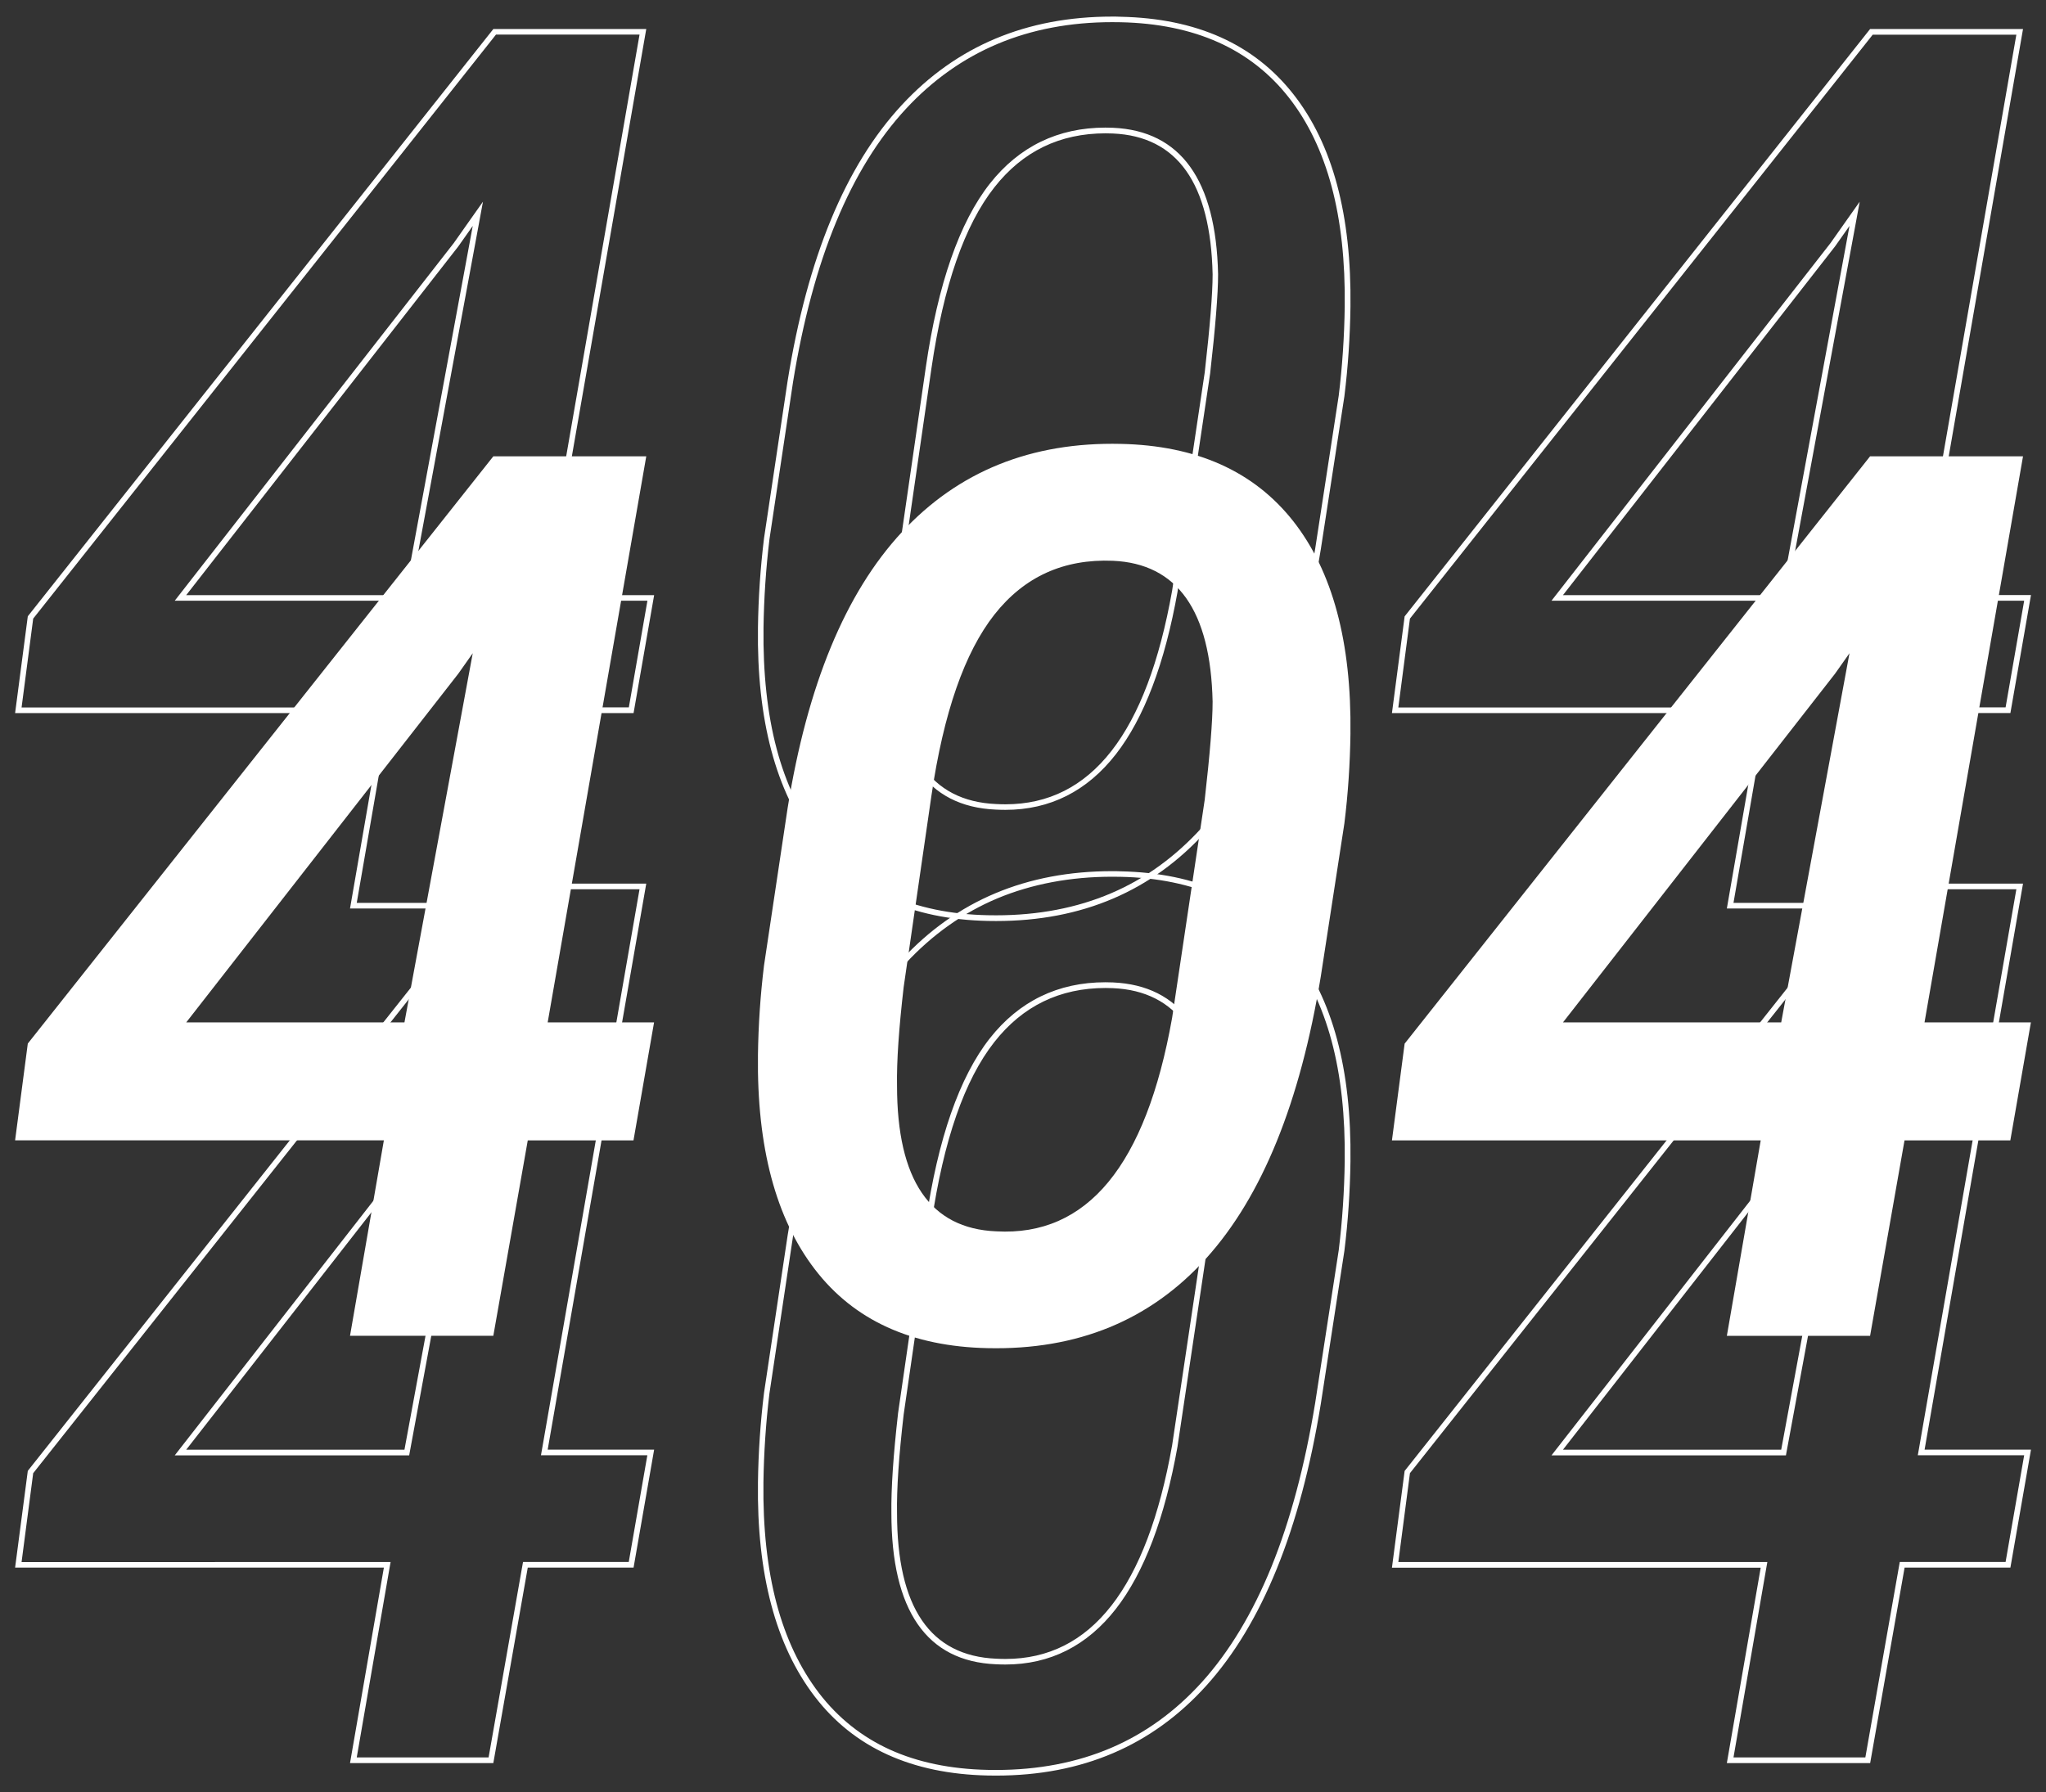 <?xml version="1.0" encoding="utf-8"?>
<!-- Generator: Adobe Illustrator 26.3.1, SVG Export Plug-In . SVG Version: 6.00 Build 0)  -->
<svg version="1.1" id="レイヤー_1" xmlns="http://www.w3.org/2000/svg" xmlns:xlink="http://www.w3.org/1999/xlink" x="0px"
	 y="0px" viewBox="0 0 2465.6 2160" style="enable-background:new 0 0 2465.6 2160;" xml:space="preserve">
<rect x="0" y="0" width="2465.6" height="2160" fill="#333333" stroke="none"/>
<style type="text/css">
	.st0{fill:#FFFFFF;}
</style>
<g>
	<g>
		<g>
			<path class="st0" d="M770.7,1071.7l-117.4,674.4l-1.4,7.9h8h120.2l-22.4,128.6H636h-5.7l-1,5.6l-40.5,230H429.9l39.4-227.6
				l1.4-7.9h-8H26l14-107.1l557.7-703.8H770.7 M546.8,1323.1l-327.7,420.1l-8.5,10.9h13.9h263h5.6l1-5.5l82.3-445l5.6-30.4
				l-17.8,25.2L546.8,1323.1 M778.8,1065H594.5L33.5,1772.8l-15.3,116.6h444.4L421.8,2125h172.7l41.5-235.6h127.5l24.8-142.2H660
				L778.8,1065L778.8,1065z M569.7,1302.3l-82.3,445h-263l327.8-420.2L569.7,1302.3L569.7,1302.3z"/>
			<path class="st0" d="M1340.3,1056.7L1340.3,1056.7c3.3,0,6.7,0,10.1,0.1c44.5,0.9,84.2,9.1,117.8,24.2
				c33.5,15,62.1,37.4,84.9,66.5c23,29.2,40.3,65.2,51.5,106.9c11.3,41.9,16.6,90.8,15.9,145.3c-0.5,35.9-2.9,71.9-7.2,107
				l-28.4,184.2c-12.3,75.2-30,141.6-52.7,197.5c-22.6,55.6-50.8,102.4-83.7,138.9c-31.8,35.2-68.7,62-109.8,79.5
				c-41.2,17.6-87.7,26.5-138.4,26.5c-3.3,0-6.6,0-10-0.1c-44.8-0.9-84.6-9.2-118.3-24.6c-33.5-15.3-62.1-38.1-84.9-67.8
				c-22.9-29.9-40.2-66.3-51.3-108.3c-11.2-42.2-16.5-91.3-15.8-145.8c0.5-35.5,2.9-71.5,7.2-107l28.4-189.3
				c11.7-73.4,29.2-138.4,51.8-193.2c22.5-54.5,50.8-100.3,84.1-136.2c32.1-34.6,69.2-60.9,110.4-78.2
				C1243.4,1065.5,1289.9,1056.7,1340.3,1056.7 M1074.2,1823.6c0,117.4,42.4,178.8,125.9,182.3c3.9,0.2,7.7,0.3,11.5,0.3
				c53.7,0,98.4-22.5,133.1-67c34-43.6,59-109.6,74.4-196.2l0-0.1l0-0.1l39.3-263.1l0-0.1l0-0.1c6.3-55.4,9.5-95.4,9.5-118.8v-0.1
				l0-0.1c-2.5-113.5-45.1-172.8-126.7-176.4c-3.1-0.1-6.1-0.2-9.1-0.2c-57.1,0-104,22.8-139.3,67.6
				c-36.5,46.4-62.5,120.8-77.1,221.1l-33.5,231l0,0.1l0,0.1C1076.5,1753.9,1073.8,1794.2,1074.2,1823.6 M1340.3,1050
				c-103.2,0-187.7,35.5-253.5,106.5c-68,73.3-113.9,184.3-137.7,332.9l-28.4,189.4c-4.4,36-6.8,71.9-7.3,107.8
				c-1.5,110.7,21.4,196.8,68.5,258.3c47.1,61.4,116.6,93.1,208.4,95.1c3.4,0.1,6.8,0.1,10.1,0.1c103.6,0,188-36.1,253.2-108.3
				c67.3-74.5,113.3-187.8,138.1-339.9l28.4-184.3c4.4-35.5,6.8-71.4,7.3-107.8c1.4-110.7-21.5-196.2-68.9-256.4
				c-47.3-60.2-116.7-91.3-208-93.2C1347.1,1050,1343.7,1050,1340.3,1050L1340.3,1050z M1211.7,1999.5c-3.7,0-7.4-0.1-11.2-0.3
				c-79.7-3.4-119.5-61.9-119.5-175.6c-0.5-29.2,2.2-68.8,8-118.8l33.5-231c14.6-99.6,39.8-172.2,75.8-217.9
				c34.1-43.4,78.8-65.1,134-65.1c2.9,0,5.9,0.1,8.8,0.2c77.7,3.4,117.8,60,120.2,169.8c0,23.3-3.2,62.7-9.5,118.1l-39.3,263.1
				C1382,1913.6,1315.1,1999.5,1211.7,1999.5L1211.7,1999.5z"/>
			<path class="st0" d="M2429.9,1071.7l-117.4,674.4l-1.4,7.9h8h120.2l-22.4,128.6h-121.8h-5.7l-1,5.6l-40.5,230H2089l39.4-227.6
				l1.4-7.9h-8h-436.7l14-107.1l557.7-703.8H2429.9 M2205.9,1323.1l-327.7,420.1l-8.5,10.9h13.9h263h5.6l1-5.5l82.3-445l5.6-30.4
				l-17.8,25.2L2205.9,1323.1 M2437.9,1065h-184.3l-560.9,707.9l-15.3,116.6h444.4L2081,2125h172.7l41.5-235.6h127.5l24.8-142.2
				h-128.2L2437.9,1065L2437.9,1065z M2228.8,1302.3l-82.3,445h-263l327.8-420.2L2228.8,1302.3L2228.8,1302.3z"/>
		</g>
	</g>
	<g>
		<g>
			<path class="st0" d="M770.7,41.7L653.4,716.1l-1.4,7.9h8h120.2l-22.4,128.6H636h-5.7l-1,5.6l-40.5,230H429.9l39.4-227.6l1.4-7.9
				h-8H26l14-107.1L597.7,41.7H770.7 M546.8,293L219.1,713.1l-8.5,10.9h13.9h263h5.6l1-5.5l82.3-445l5.6-30.4l-17.8,25.2L546.8,293
				 M778.8,35H594.5L33.5,742.8L18.2,859.5h444.4L421.8,1095h172.7L636,859.5h127.5l24.8-142.2H660L778.8,35L778.8,35z M569.7,272.3
				l-82.3,445h-263l327.8-420.2L569.7,272.3L569.7,272.3z"/>
			<path class="st0" d="M1340.3,26.7L1340.3,26.7c3.3,0,6.7,0,10.1,0.1c44.5,0.9,84.2,9.1,117.8,24.2c33.5,15,62.1,37.4,84.9,66.5
				c23,29.2,40.3,65.2,51.5,106.9c11.3,41.9,16.6,90.8,15.9,145.3c-0.5,35.9-2.9,71.9-7.2,107L1585,660.8
				c-12.3,75.2-30,141.6-52.7,197.5c-22.6,55.6-50.8,102.4-83.7,138.9c-31.8,35.2-68.7,62-109.8,79.5
				c-41.2,17.6-87.7,26.5-138.4,26.5c-3.3,0-6.6,0-10-0.1c-44.8-0.9-84.6-9.2-118.3-24.6c-33.5-15.3-62.1-38.1-84.9-67.8
				c-22.9-29.9-40.2-66.3-51.3-108.3c-11.2-42.2-16.5-91.3-15.8-145.8c0.5-35.5,2.9-71.5,7.2-107l28.4-189.3
				C967.6,387,985,322,1007.7,267.3c22.5-54.5,50.8-100.3,84.1-136.2c32.1-34.6,69.2-60.9,110.4-78.2
				C1243.4,35.5,1289.9,26.7,1340.3,26.7 M1074.2,793.5c0,117.4,42.4,178.8,125.9,182.3c3.9,0.2,7.7,0.3,11.5,0.3
				c53.7,0,98.4-22.5,133.1-67c34-43.6,59-109.6,74.4-196.2l0-0.1l0-0.1l39.3-263.1l0-0.1l0-0.1c6.3-55.4,9.5-95.4,9.5-118.8v-0.1
				l0-0.1c-2.5-113.5-45.1-172.8-126.7-176.4c-3.1-0.1-6.1-0.2-9.1-0.2c-57.1,0-104,22.8-139.3,67.6
				c-36.5,46.4-62.5,120.8-77.1,221.1l-33.5,231l0,0.1l0,0.1C1076.5,723.9,1073.8,764.2,1074.2,793.5 M1340.3,20
				c-103.2,0-187.7,35.5-253.5,106.5c-68,73.3-113.9,184.3-137.7,332.9l-28.4,189.4c-4.4,36-6.8,71.9-7.3,107.8
				c-1.5,110.7,21.4,196.8,68.5,258.3s116.6,93.1,208.4,95.1c3.4,0.1,6.8,0.1,10.1,0.1c103.6,0,188-36.1,253.2-108.3
				c67.3-74.5,113.3-187.8,138.1-339.9l28.4-184.3c4.4-35.5,6.8-71.4,7.3-107.8c1.4-110.7-21.5-196.2-68.9-256.4
				c-47.3-60.2-116.7-91.3-208-93.2C1347.1,20,1343.7,20,1340.3,20L1340.3,20z M1211.7,969.4c-3.7,0-7.4-0.1-11.2-0.3
				c-79.7-3.4-119.5-61.9-119.5-175.6c-0.5-29.2,2.2-68.8,8-118.8l33.5-231c14.6-99.6,39.8-172.2,75.8-217.9
				c34.1-43.4,78.8-65.1,134-65.1c2.9,0,5.9,0.1,8.8,0.2c77.7,3.4,117.8,60,120.2,169.8c0,23.3-3.2,62.7-9.5,118.1l-39.3,263.1
				C1382,883.6,1315.1,969.4,1211.7,969.4L1211.7,969.4z"/>
			<path class="st0" d="M2429.9,41.7l-117.4,674.4l-1.4,7.9h8h120.2l-22.4,128.6h-121.8h-5.7l-1,5.6l-40.5,230H2089l39.4-227.6
				l1.4-7.9h-8h-436.7l14-107.1l557.7-703.8H2429.9 M2205.9,293l-327.7,420.1l-8.5,10.9h13.9h263h5.6l1-5.5l82.3-445l5.6-30.4
				l-17.8,25.2L2205.9,293 M2437.9,35h-184.3l-560.9,707.9l-15.3,116.6h444.4L2081,1095h172.7l41.5-235.6h127.5l24.8-142.2h-128.2
				L2437.9,35L2437.9,35z M2228.8,272.3l-82.3,445h-263l327.8-420.2L2228.8,272.3L2228.8,272.3z"/>
		</g>
	</g>
	<g>
		<path class="st0" d="M660,1232.3h128.2l-24.8,142.2H636L594.5,1610H421.8l40.8-235.6H18.2l15.3-116.6L594.5,550h184.3L660,1232.3z
			 M224.4,1232.3h263l82.3-445l-17.5,24.8L224.4,1232.3z"/>
		<path class="st0" d="M1190.3,1624.9c-91.8-1.9-161.3-33.6-208.4-95.1s-69.9-147.5-68.5-258.3c0.5-35.9,2.9-71.9,7.3-107.8
			l28.4-189.4c23.8-148.6,69.7-259.6,137.7-332.9c68-73.3,155.9-108.8,263.7-106.4c91.3,1.9,160.6,33,208,93.2
			c47.3,60.2,70.3,145.7,68.9,256.4c-0.5,36.4-2.9,72.4-7.3,107.8l-28.4,184.3c-24.8,152-70.8,265.3-138.1,339.9
			C1386.3,1591.3,1298.6,1627.3,1190.3,1624.9z M1451.8,963.8c6.3-55.4,9.5-94.7,9.5-118.1c-2.4-109.8-42.5-166.4-120.2-169.8
			c-59.3-2.4-106.8,19.2-142.8,64.9c-35.9,45.7-61.2,118.3-75.8,217.9l-33.5,231c-5.8,50.1-8.5,89.7-8,118.8
			c0,113.7,39.8,172.3,119.5,175.6c109.7,6.3,180.4-79.4,212-257.3L1451.8,963.8z"/>
		<path class="st0" d="M2319.2,1232.3h128.2l-24.8,142.2h-127.5l-41.5,235.6H2081l40.8-235.6h-444.4l15.3-116.6L2253.6,550h184.3
			L2319.2,1232.3z M1883.5,1232.3h263l82.3-445l-17.5,24.8L1883.5,1232.3z"/>
	</g>
</g>
<g>
</g>
<g>
</g>
<g>
</g>
<g>
</g>
<g>
</g>
<g>
</g>
<g>
</g>
<g>
</g>
<g>
</g>
<g>
</g>
<g>
</g>
<g>
</g>
<g>
</g>
<g>
</g>
<g>
</g>
</svg>
